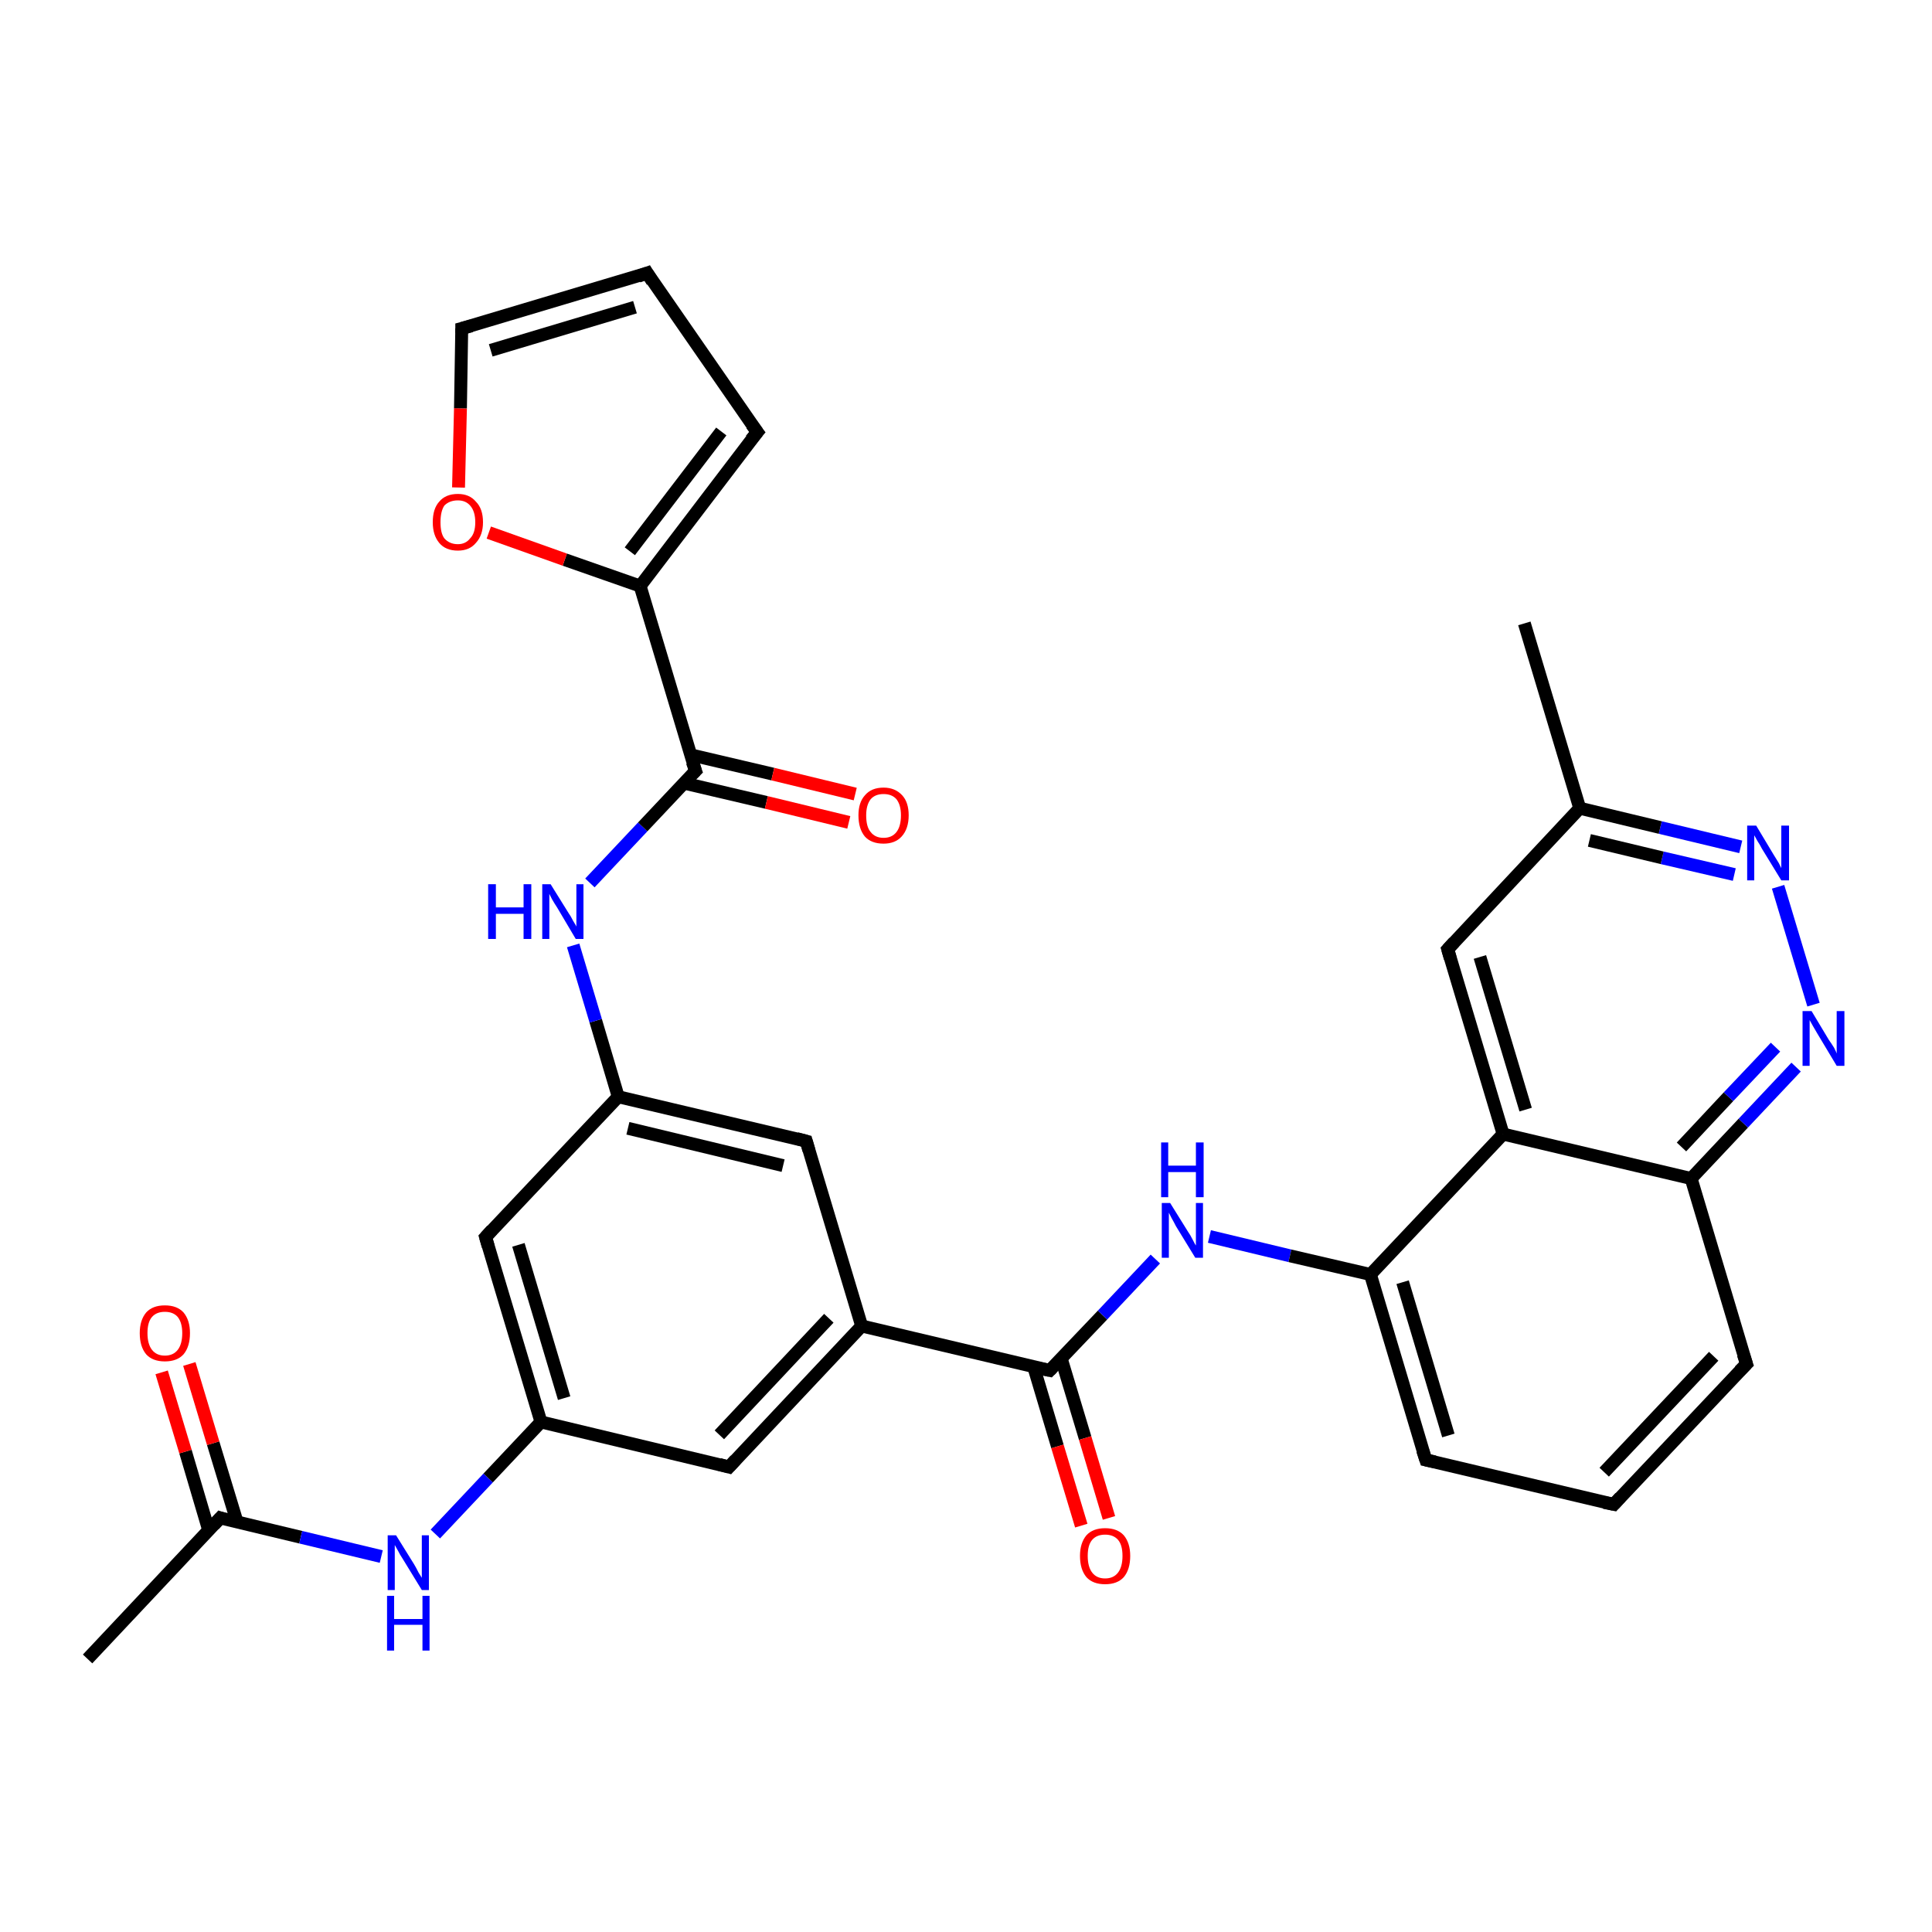 <?xml version='1.0' encoding='iso-8859-1'?>
<svg version='1.1' baseProfile='full'
              xmlns='http://www.w3.org/2000/svg'
                      xmlns:rdkit='http://www.rdkit.org/xml'
                      xmlns:xlink='http://www.w3.org/1999/xlink'
                  xml:space='preserve'
width='300px' height='300px' viewBox='0 0 300 300'>
<!-- END OF HEADER -->
<rect style='opacity:1.0;fill:#FFFFFF;stroke:none' width='300.0' height='300.0' x='0.0' y='0.0'> </rect>
<path class='bond-0 atom-0 atom-1' d='M 13.6,257.6 L 34.2,235.7' style='fill:none;fill-rule:evenodd;stroke:#000000;stroke-width:2.0px;stroke-linecap:butt;stroke-linejoin:miter;stroke-opacity:1' />
<path class='bond-1 atom-1 atom-2' d='M 36.8,236.3 L 33.1,224.1' style='fill:none;fill-rule:evenodd;stroke:#000000;stroke-width:2.0px;stroke-linecap:butt;stroke-linejoin:miter;stroke-opacity:1' />
<path class='bond-1 atom-1 atom-2' d='M 33.1,224.1 L 29.4,211.8' style='fill:none;fill-rule:evenodd;stroke:#FF0000;stroke-width:2.0px;stroke-linecap:butt;stroke-linejoin:miter;stroke-opacity:1' />
<path class='bond-1 atom-1 atom-2' d='M 32.4,237.6 L 28.8,225.4' style='fill:none;fill-rule:evenodd;stroke:#000000;stroke-width:2.0px;stroke-linecap:butt;stroke-linejoin:miter;stroke-opacity:1' />
<path class='bond-1 atom-1 atom-2' d='M 28.8,225.4 L 25.1,213.1' style='fill:none;fill-rule:evenodd;stroke:#FF0000;stroke-width:2.0px;stroke-linecap:butt;stroke-linejoin:miter;stroke-opacity:1' />
<path class='bond-2 atom-1 atom-3' d='M 34.2,235.7 L 46.7,238.7' style='fill:none;fill-rule:evenodd;stroke:#000000;stroke-width:2.0px;stroke-linecap:butt;stroke-linejoin:miter;stroke-opacity:1' />
<path class='bond-2 atom-1 atom-3' d='M 46.7,238.7 L 59.2,241.7' style='fill:none;fill-rule:evenodd;stroke:#0000FF;stroke-width:2.0px;stroke-linecap:butt;stroke-linejoin:miter;stroke-opacity:1' />
<path class='bond-3 atom-3 atom-4' d='M 67.6,238.2 L 75.8,229.5' style='fill:none;fill-rule:evenodd;stroke:#0000FF;stroke-width:2.0px;stroke-linecap:butt;stroke-linejoin:miter;stroke-opacity:1' />
<path class='bond-3 atom-3 atom-4' d='M 75.8,229.5 L 84.0,220.8' style='fill:none;fill-rule:evenodd;stroke:#000000;stroke-width:2.0px;stroke-linecap:butt;stroke-linejoin:miter;stroke-opacity:1' />
<path class='bond-4 atom-4 atom-5' d='M 84.0,220.8 L 75.4,192.1' style='fill:none;fill-rule:evenodd;stroke:#000000;stroke-width:2.0px;stroke-linecap:butt;stroke-linejoin:miter;stroke-opacity:1' />
<path class='bond-4 atom-4 atom-5' d='M 87.6,217.1 L 80.5,193.3' style='fill:none;fill-rule:evenodd;stroke:#000000;stroke-width:2.0px;stroke-linecap:butt;stroke-linejoin:miter;stroke-opacity:1' />
<path class='bond-5 atom-5 atom-6' d='M 75.4,192.1 L 96.0,170.3' style='fill:none;fill-rule:evenodd;stroke:#000000;stroke-width:2.0px;stroke-linecap:butt;stroke-linejoin:miter;stroke-opacity:1' />
<path class='bond-6 atom-6 atom-7' d='M 96.0,170.3 L 92.5,158.5' style='fill:none;fill-rule:evenodd;stroke:#000000;stroke-width:2.0px;stroke-linecap:butt;stroke-linejoin:miter;stroke-opacity:1' />
<path class='bond-6 atom-6 atom-7' d='M 92.5,158.5 L 89.0,146.8' style='fill:none;fill-rule:evenodd;stroke:#0000FF;stroke-width:2.0px;stroke-linecap:butt;stroke-linejoin:miter;stroke-opacity:1' />
<path class='bond-7 atom-7 atom-8' d='M 91.6,137.1 L 99.8,128.4' style='fill:none;fill-rule:evenodd;stroke:#0000FF;stroke-width:2.0px;stroke-linecap:butt;stroke-linejoin:miter;stroke-opacity:1' />
<path class='bond-7 atom-7 atom-8' d='M 99.8,128.4 L 108.0,119.7' style='fill:none;fill-rule:evenodd;stroke:#000000;stroke-width:2.0px;stroke-linecap:butt;stroke-linejoin:miter;stroke-opacity:1' />
<path class='bond-8 atom-8 atom-9' d='M 106.2,121.6 L 119.0,124.6' style='fill:none;fill-rule:evenodd;stroke:#000000;stroke-width:2.0px;stroke-linecap:butt;stroke-linejoin:miter;stroke-opacity:1' />
<path class='bond-8 atom-8 atom-9' d='M 119.0,124.6 L 131.8,127.7' style='fill:none;fill-rule:evenodd;stroke:#FF0000;stroke-width:2.0px;stroke-linecap:butt;stroke-linejoin:miter;stroke-opacity:1' />
<path class='bond-8 atom-8 atom-9' d='M 107.2,117.2 L 120.0,120.2' style='fill:none;fill-rule:evenodd;stroke:#000000;stroke-width:2.0px;stroke-linecap:butt;stroke-linejoin:miter;stroke-opacity:1' />
<path class='bond-8 atom-8 atom-9' d='M 120.0,120.2 L 132.8,123.3' style='fill:none;fill-rule:evenodd;stroke:#FF0000;stroke-width:2.0px;stroke-linecap:butt;stroke-linejoin:miter;stroke-opacity:1' />
<path class='bond-9 atom-8 atom-10' d='M 108.0,119.7 L 99.4,91.0' style='fill:none;fill-rule:evenodd;stroke:#000000;stroke-width:2.0px;stroke-linecap:butt;stroke-linejoin:miter;stroke-opacity:1' />
<path class='bond-10 atom-10 atom-11' d='M 99.4,91.0 L 87.7,86.9' style='fill:none;fill-rule:evenodd;stroke:#000000;stroke-width:2.0px;stroke-linecap:butt;stroke-linejoin:miter;stroke-opacity:1' />
<path class='bond-10 atom-10 atom-11' d='M 87.7,86.9 L 75.9,82.7' style='fill:none;fill-rule:evenodd;stroke:#FF0000;stroke-width:2.0px;stroke-linecap:butt;stroke-linejoin:miter;stroke-opacity:1' />
<path class='bond-11 atom-11 atom-12' d='M 71.2,75.7 L 71.5,63.4' style='fill:none;fill-rule:evenodd;stroke:#FF0000;stroke-width:2.0px;stroke-linecap:butt;stroke-linejoin:miter;stroke-opacity:1' />
<path class='bond-11 atom-11 atom-12' d='M 71.5,63.4 L 71.7,51.0' style='fill:none;fill-rule:evenodd;stroke:#000000;stroke-width:2.0px;stroke-linecap:butt;stroke-linejoin:miter;stroke-opacity:1' />
<path class='bond-12 atom-12 atom-13' d='M 71.7,51.0 L 100.5,42.4' style='fill:none;fill-rule:evenodd;stroke:#000000;stroke-width:2.0px;stroke-linecap:butt;stroke-linejoin:miter;stroke-opacity:1' />
<path class='bond-12 atom-12 atom-13' d='M 76.2,54.4 L 98.6,47.7' style='fill:none;fill-rule:evenodd;stroke:#000000;stroke-width:2.0px;stroke-linecap:butt;stroke-linejoin:miter;stroke-opacity:1' />
<path class='bond-13 atom-13 atom-14' d='M 100.5,42.4 L 117.6,67.1' style='fill:none;fill-rule:evenodd;stroke:#000000;stroke-width:2.0px;stroke-linecap:butt;stroke-linejoin:miter;stroke-opacity:1' />
<path class='bond-14 atom-6 atom-15' d='M 96.0,170.3 L 125.2,177.2' style='fill:none;fill-rule:evenodd;stroke:#000000;stroke-width:2.0px;stroke-linecap:butt;stroke-linejoin:miter;stroke-opacity:1' />
<path class='bond-14 atom-6 atom-15' d='M 97.5,175.2 L 121.6,181.0' style='fill:none;fill-rule:evenodd;stroke:#000000;stroke-width:2.0px;stroke-linecap:butt;stroke-linejoin:miter;stroke-opacity:1' />
<path class='bond-15 atom-15 atom-16' d='M 125.2,177.2 L 133.8,205.9' style='fill:none;fill-rule:evenodd;stroke:#000000;stroke-width:2.0px;stroke-linecap:butt;stroke-linejoin:miter;stroke-opacity:1' />
<path class='bond-16 atom-16 atom-17' d='M 133.8,205.9 L 113.2,227.8' style='fill:none;fill-rule:evenodd;stroke:#000000;stroke-width:2.0px;stroke-linecap:butt;stroke-linejoin:miter;stroke-opacity:1' />
<path class='bond-16 atom-16 atom-17' d='M 128.7,204.7 L 111.7,222.8' style='fill:none;fill-rule:evenodd;stroke:#000000;stroke-width:2.0px;stroke-linecap:butt;stroke-linejoin:miter;stroke-opacity:1' />
<path class='bond-17 atom-16 atom-18' d='M 133.8,205.9 L 163.0,212.8' style='fill:none;fill-rule:evenodd;stroke:#000000;stroke-width:2.0px;stroke-linecap:butt;stroke-linejoin:miter;stroke-opacity:1' />
<path class='bond-18 atom-18 atom-19' d='M 160.5,212.2 L 164.2,224.6' style='fill:none;fill-rule:evenodd;stroke:#000000;stroke-width:2.0px;stroke-linecap:butt;stroke-linejoin:miter;stroke-opacity:1' />
<path class='bond-18 atom-18 atom-19' d='M 164.2,224.6 L 167.9,236.9' style='fill:none;fill-rule:evenodd;stroke:#FF0000;stroke-width:2.0px;stroke-linecap:butt;stroke-linejoin:miter;stroke-opacity:1' />
<path class='bond-18 atom-18 atom-19' d='M 164.8,211.0 L 168.5,223.3' style='fill:none;fill-rule:evenodd;stroke:#000000;stroke-width:2.0px;stroke-linecap:butt;stroke-linejoin:miter;stroke-opacity:1' />
<path class='bond-18 atom-18 atom-19' d='M 168.5,223.3 L 172.2,235.7' style='fill:none;fill-rule:evenodd;stroke:#FF0000;stroke-width:2.0px;stroke-linecap:butt;stroke-linejoin:miter;stroke-opacity:1' />
<path class='bond-19 atom-18 atom-20' d='M 163.0,212.8 L 171.2,204.2' style='fill:none;fill-rule:evenodd;stroke:#000000;stroke-width:2.0px;stroke-linecap:butt;stroke-linejoin:miter;stroke-opacity:1' />
<path class='bond-19 atom-18 atom-20' d='M 171.2,204.2 L 179.4,195.5' style='fill:none;fill-rule:evenodd;stroke:#0000FF;stroke-width:2.0px;stroke-linecap:butt;stroke-linejoin:miter;stroke-opacity:1' />
<path class='bond-20 atom-20 atom-21' d='M 187.8,192.0 L 200.3,195.0' style='fill:none;fill-rule:evenodd;stroke:#0000FF;stroke-width:2.0px;stroke-linecap:butt;stroke-linejoin:miter;stroke-opacity:1' />
<path class='bond-20 atom-20 atom-21' d='M 200.3,195.0 L 212.8,197.9' style='fill:none;fill-rule:evenodd;stroke:#000000;stroke-width:2.0px;stroke-linecap:butt;stroke-linejoin:miter;stroke-opacity:1' />
<path class='bond-21 atom-21 atom-22' d='M 212.8,197.9 L 221.4,226.7' style='fill:none;fill-rule:evenodd;stroke:#000000;stroke-width:2.0px;stroke-linecap:butt;stroke-linejoin:miter;stroke-opacity:1' />
<path class='bond-21 atom-21 atom-22' d='M 217.8,199.1 L 224.9,222.9' style='fill:none;fill-rule:evenodd;stroke:#000000;stroke-width:2.0px;stroke-linecap:butt;stroke-linejoin:miter;stroke-opacity:1' />
<path class='bond-22 atom-22 atom-23' d='M 221.4,226.7 L 250.6,233.6' style='fill:none;fill-rule:evenodd;stroke:#000000;stroke-width:2.0px;stroke-linecap:butt;stroke-linejoin:miter;stroke-opacity:1' />
<path class='bond-23 atom-23 atom-24' d='M 250.6,233.6 L 271.2,211.8' style='fill:none;fill-rule:evenodd;stroke:#000000;stroke-width:2.0px;stroke-linecap:butt;stroke-linejoin:miter;stroke-opacity:1' />
<path class='bond-23 atom-23 atom-24' d='M 249.1,228.6 L 266.1,210.6' style='fill:none;fill-rule:evenodd;stroke:#000000;stroke-width:2.0px;stroke-linecap:butt;stroke-linejoin:miter;stroke-opacity:1' />
<path class='bond-24 atom-24 atom-25' d='M 271.2,211.8 L 262.6,183.0' style='fill:none;fill-rule:evenodd;stroke:#000000;stroke-width:2.0px;stroke-linecap:butt;stroke-linejoin:miter;stroke-opacity:1' />
<path class='bond-25 atom-25 atom-26' d='M 262.6,183.0 L 270.7,174.4' style='fill:none;fill-rule:evenodd;stroke:#000000;stroke-width:2.0px;stroke-linecap:butt;stroke-linejoin:miter;stroke-opacity:1' />
<path class='bond-25 atom-25 atom-26' d='M 270.7,174.4 L 278.9,165.7' style='fill:none;fill-rule:evenodd;stroke:#0000FF;stroke-width:2.0px;stroke-linecap:butt;stroke-linejoin:miter;stroke-opacity:1' />
<path class='bond-25 atom-25 atom-26' d='M 261.1,178.1 L 268.4,170.3' style='fill:none;fill-rule:evenodd;stroke:#000000;stroke-width:2.0px;stroke-linecap:butt;stroke-linejoin:miter;stroke-opacity:1' />
<path class='bond-25 atom-25 atom-26' d='M 268.4,170.3 L 275.7,162.6' style='fill:none;fill-rule:evenodd;stroke:#0000FF;stroke-width:2.0px;stroke-linecap:butt;stroke-linejoin:miter;stroke-opacity:1' />
<path class='bond-26 atom-26 atom-27' d='M 281.6,156.0 L 276.1,137.7' style='fill:none;fill-rule:evenodd;stroke:#0000FF;stroke-width:2.0px;stroke-linecap:butt;stroke-linejoin:miter;stroke-opacity:1' />
<path class='bond-27 atom-27 atom-28' d='M 270.3,131.5 L 257.8,128.5' style='fill:none;fill-rule:evenodd;stroke:#0000FF;stroke-width:2.0px;stroke-linecap:butt;stroke-linejoin:miter;stroke-opacity:1' />
<path class='bond-27 atom-27 atom-28' d='M 257.8,128.5 L 245.3,125.5' style='fill:none;fill-rule:evenodd;stroke:#000000;stroke-width:2.0px;stroke-linecap:butt;stroke-linejoin:miter;stroke-opacity:1' />
<path class='bond-27 atom-27 atom-28' d='M 269.3,135.8 L 258.1,133.2' style='fill:none;fill-rule:evenodd;stroke:#0000FF;stroke-width:2.0px;stroke-linecap:butt;stroke-linejoin:miter;stroke-opacity:1' />
<path class='bond-27 atom-27 atom-28' d='M 258.1,133.2 L 246.8,130.5' style='fill:none;fill-rule:evenodd;stroke:#000000;stroke-width:2.0px;stroke-linecap:butt;stroke-linejoin:miter;stroke-opacity:1' />
<path class='bond-28 atom-28 atom-29' d='M 245.3,125.5 L 236.7,96.8' style='fill:none;fill-rule:evenodd;stroke:#000000;stroke-width:2.0px;stroke-linecap:butt;stroke-linejoin:miter;stroke-opacity:1' />
<path class='bond-29 atom-28 atom-30' d='M 245.3,125.5 L 224.8,147.4' style='fill:none;fill-rule:evenodd;stroke:#000000;stroke-width:2.0px;stroke-linecap:butt;stroke-linejoin:miter;stroke-opacity:1' />
<path class='bond-30 atom-30 atom-31' d='M 224.8,147.4 L 233.4,176.1' style='fill:none;fill-rule:evenodd;stroke:#000000;stroke-width:2.0px;stroke-linecap:butt;stroke-linejoin:miter;stroke-opacity:1' />
<path class='bond-30 atom-30 atom-31' d='M 229.8,148.6 L 236.9,172.3' style='fill:none;fill-rule:evenodd;stroke:#000000;stroke-width:2.0px;stroke-linecap:butt;stroke-linejoin:miter;stroke-opacity:1' />
<path class='bond-31 atom-17 atom-4' d='M 113.2,227.8 L 84.0,220.8' style='fill:none;fill-rule:evenodd;stroke:#000000;stroke-width:2.0px;stroke-linecap:butt;stroke-linejoin:miter;stroke-opacity:1' />
<path class='bond-32 atom-14 atom-10' d='M 117.6,67.1 L 99.4,91.0' style='fill:none;fill-rule:evenodd;stroke:#000000;stroke-width:2.0px;stroke-linecap:butt;stroke-linejoin:miter;stroke-opacity:1' />
<path class='bond-32 atom-14 atom-10' d='M 112.0,67.0 L 97.8,85.6' style='fill:none;fill-rule:evenodd;stroke:#000000;stroke-width:2.0px;stroke-linecap:butt;stroke-linejoin:miter;stroke-opacity:1' />
<path class='bond-33 atom-31 atom-21' d='M 233.4,176.1 L 212.8,197.9' style='fill:none;fill-rule:evenodd;stroke:#000000;stroke-width:2.0px;stroke-linecap:butt;stroke-linejoin:miter;stroke-opacity:1' />
<path class='bond-34 atom-31 atom-25' d='M 233.4,176.1 L 262.6,183.0' style='fill:none;fill-rule:evenodd;stroke:#000000;stroke-width:2.0px;stroke-linecap:butt;stroke-linejoin:miter;stroke-opacity:1' />
<path d='M 33.2,236.8 L 34.2,235.7 L 34.8,235.9' style='fill:none;stroke:#000000;stroke-width:2.0px;stroke-linecap:butt;stroke-linejoin:miter;stroke-opacity:1;' />
<path d='M 75.8,193.5 L 75.4,192.1 L 76.4,191.0' style='fill:none;stroke:#000000;stroke-width:2.0px;stroke-linecap:butt;stroke-linejoin:miter;stroke-opacity:1;' />
<path d='M 107.6,120.1 L 108.0,119.7 L 107.5,118.3' style='fill:none;stroke:#000000;stroke-width:2.0px;stroke-linecap:butt;stroke-linejoin:miter;stroke-opacity:1;' />
<path d='M 71.7,51.7 L 71.7,51.0 L 73.2,50.6' style='fill:none;stroke:#000000;stroke-width:2.0px;stroke-linecap:butt;stroke-linejoin:miter;stroke-opacity:1;' />
<path d='M 99.1,42.9 L 100.5,42.4 L 101.3,43.7' style='fill:none;stroke:#000000;stroke-width:2.0px;stroke-linecap:butt;stroke-linejoin:miter;stroke-opacity:1;' />
<path d='M 116.7,65.9 L 117.6,67.1 L 116.6,68.3' style='fill:none;stroke:#000000;stroke-width:2.0px;stroke-linecap:butt;stroke-linejoin:miter;stroke-opacity:1;' />
<path d='M 123.7,176.8 L 125.2,177.2 L 125.6,178.6' style='fill:none;stroke:#000000;stroke-width:2.0px;stroke-linecap:butt;stroke-linejoin:miter;stroke-opacity:1;' />
<path d='M 114.2,226.7 L 113.2,227.8 L 111.7,227.4' style='fill:none;stroke:#000000;stroke-width:2.0px;stroke-linecap:butt;stroke-linejoin:miter;stroke-opacity:1;' />
<path d='M 161.5,212.5 L 163.0,212.8 L 163.4,212.4' style='fill:none;stroke:#000000;stroke-width:2.0px;stroke-linecap:butt;stroke-linejoin:miter;stroke-opacity:1;' />
<path d='M 220.9,225.2 L 221.4,226.7 L 222.8,227.0' style='fill:none;stroke:#000000;stroke-width:2.0px;stroke-linecap:butt;stroke-linejoin:miter;stroke-opacity:1;' />
<path d='M 249.1,233.3 L 250.6,233.6 L 251.6,232.5' style='fill:none;stroke:#000000;stroke-width:2.0px;stroke-linecap:butt;stroke-linejoin:miter;stroke-opacity:1;' />
<path d='M 270.1,212.9 L 271.2,211.8 L 270.7,210.3' style='fill:none;stroke:#000000;stroke-width:2.0px;stroke-linecap:butt;stroke-linejoin:miter;stroke-opacity:1;' />
<path d='M 225.8,146.3 L 224.8,147.4 L 225.2,148.8' style='fill:none;stroke:#000000;stroke-width:2.0px;stroke-linecap:butt;stroke-linejoin:miter;stroke-opacity:1;' />
<path class='atom-2' d='M 21.7 207.0
Q 21.7 205.0, 22.7 203.8
Q 23.7 202.7, 25.6 202.7
Q 27.5 202.7, 28.5 203.8
Q 29.5 205.0, 29.5 207.0
Q 29.5 209.1, 28.5 210.3
Q 27.5 211.4, 25.6 211.4
Q 23.7 211.4, 22.7 210.3
Q 21.7 209.1, 21.7 207.0
M 25.6 210.5
Q 26.9 210.5, 27.6 209.6
Q 28.3 208.7, 28.3 207.0
Q 28.3 205.4, 27.6 204.5
Q 26.9 203.7, 25.6 203.7
Q 24.3 203.7, 23.6 204.5
Q 22.9 205.3, 22.9 207.0
Q 22.9 208.7, 23.6 209.6
Q 24.3 210.5, 25.6 210.5
' fill='#FF0000'/>
<path class='atom-3' d='M 61.5 238.4
L 64.3 242.9
Q 64.6 243.4, 65.0 244.2
Q 65.5 245.0, 65.5 245.0
L 65.5 238.4
L 66.6 238.4
L 66.6 246.9
L 65.5 246.9
L 62.5 242.0
Q 62.1 241.4, 61.8 240.8
Q 61.4 240.1, 61.3 239.9
L 61.3 246.9
L 60.2 246.9
L 60.2 238.4
L 61.5 238.4
' fill='#0000FF'/>
<path class='atom-3' d='M 60.1 247.8
L 61.2 247.8
L 61.2 251.4
L 65.6 251.4
L 65.6 247.8
L 66.7 247.8
L 66.7 256.3
L 65.6 256.3
L 65.6 252.3
L 61.2 252.3
L 61.2 256.3
L 60.1 256.3
L 60.1 247.8
' fill='#0000FF'/>
<path class='atom-7' d='M 75.8 137.3
L 77.0 137.3
L 77.0 140.9
L 81.3 140.9
L 81.3 137.3
L 82.5 137.3
L 82.5 145.8
L 81.3 145.8
L 81.3 141.9
L 77.0 141.9
L 77.0 145.8
L 75.8 145.8
L 75.8 137.3
' fill='#0000FF'/>
<path class='atom-7' d='M 85.5 137.3
L 88.3 141.8
Q 88.6 142.2, 89.0 143.0
Q 89.5 143.8, 89.5 143.9
L 89.5 137.3
L 90.6 137.3
L 90.6 145.8
L 89.4 145.8
L 86.5 140.9
Q 86.1 140.3, 85.7 139.6
Q 85.4 139.0, 85.3 138.8
L 85.3 145.8
L 84.2 145.8
L 84.2 137.3
L 85.5 137.3
' fill='#0000FF'/>
<path class='atom-9' d='M 133.3 126.6
Q 133.3 124.6, 134.3 123.5
Q 135.3 122.3, 137.2 122.3
Q 139.0 122.3, 140.1 123.5
Q 141.1 124.6, 141.1 126.6
Q 141.1 128.7, 140.0 129.9
Q 139.0 131.0, 137.2 131.0
Q 135.3 131.0, 134.3 129.9
Q 133.3 128.7, 133.3 126.6
M 137.2 130.1
Q 138.5 130.1, 139.2 129.2
Q 139.9 128.3, 139.9 126.6
Q 139.9 125.0, 139.2 124.1
Q 138.5 123.3, 137.2 123.3
Q 135.9 123.3, 135.2 124.1
Q 134.5 125.0, 134.5 126.6
Q 134.5 128.4, 135.2 129.2
Q 135.9 130.1, 137.2 130.1
' fill='#FF0000'/>
<path class='atom-11' d='M 67.2 81.1
Q 67.2 79.0, 68.2 77.9
Q 69.2 76.7, 71.1 76.7
Q 72.9 76.7, 73.9 77.9
Q 75.0 79.0, 75.0 81.1
Q 75.0 83.1, 73.9 84.3
Q 72.9 85.5, 71.1 85.5
Q 69.2 85.5, 68.2 84.3
Q 67.2 83.1, 67.2 81.1
M 71.1 84.5
Q 72.3 84.5, 73.0 83.6
Q 73.8 82.8, 73.8 81.1
Q 73.8 79.4, 73.0 78.5
Q 72.3 77.7, 71.1 77.7
Q 69.8 77.7, 69.0 78.5
Q 68.4 79.4, 68.4 81.1
Q 68.4 82.8, 69.0 83.6
Q 69.8 84.5, 71.1 84.5
' fill='#FF0000'/>
<path class='atom-19' d='M 167.7 241.6
Q 167.7 239.6, 168.7 238.4
Q 169.7 237.3, 171.6 237.3
Q 173.5 237.3, 174.5 238.4
Q 175.5 239.6, 175.5 241.6
Q 175.5 243.7, 174.5 244.9
Q 173.5 246.0, 171.6 246.0
Q 169.7 246.0, 168.7 244.9
Q 167.7 243.7, 167.7 241.6
M 171.6 245.1
Q 172.9 245.1, 173.6 244.2
Q 174.3 243.3, 174.3 241.6
Q 174.3 239.9, 173.6 239.1
Q 172.9 238.3, 171.6 238.3
Q 170.3 238.3, 169.6 239.1
Q 168.9 239.9, 168.9 241.6
Q 168.9 243.3, 169.6 244.2
Q 170.3 245.1, 171.6 245.1
' fill='#FF0000'/>
<path class='atom-20' d='M 181.7 186.8
L 184.5 191.3
Q 184.8 191.7, 185.2 192.5
Q 185.6 193.3, 185.7 193.4
L 185.7 186.8
L 186.8 186.8
L 186.8 195.3
L 185.6 195.3
L 182.6 190.4
Q 182.3 189.8, 181.9 189.1
Q 181.6 188.5, 181.5 188.3
L 181.5 195.3
L 180.4 195.3
L 180.4 186.8
L 181.7 186.8
' fill='#0000FF'/>
<path class='atom-20' d='M 180.3 177.4
L 181.4 177.4
L 181.4 181.0
L 185.7 181.0
L 185.7 177.4
L 186.9 177.4
L 186.9 185.9
L 185.7 185.9
L 185.7 182.0
L 181.4 182.0
L 181.4 185.9
L 180.3 185.9
L 180.3 177.4
' fill='#0000FF'/>
<path class='atom-26' d='M 281.3 157.0
L 284.0 161.5
Q 284.3 161.9, 284.8 162.7
Q 285.2 163.5, 285.2 163.6
L 285.2 157.0
L 286.4 157.0
L 286.4 165.5
L 285.2 165.5
L 282.2 160.5
Q 281.9 160.0, 281.5 159.3
Q 281.1 158.6, 281.0 158.4
L 281.0 165.5
L 279.9 165.5
L 279.9 157.0
L 281.3 157.0
' fill='#0000FF'/>
<path class='atom-27' d='M 272.7 128.2
L 275.4 132.7
Q 275.7 133.2, 276.2 134.0
Q 276.6 134.8, 276.6 134.8
L 276.6 128.2
L 277.8 128.2
L 277.8 136.7
L 276.6 136.7
L 273.6 131.8
Q 273.3 131.2, 272.9 130.6
Q 272.5 129.9, 272.4 129.7
L 272.4 136.7
L 271.3 136.7
L 271.3 128.2
L 272.7 128.2
' fill='#0000FF'/>
</svg>
